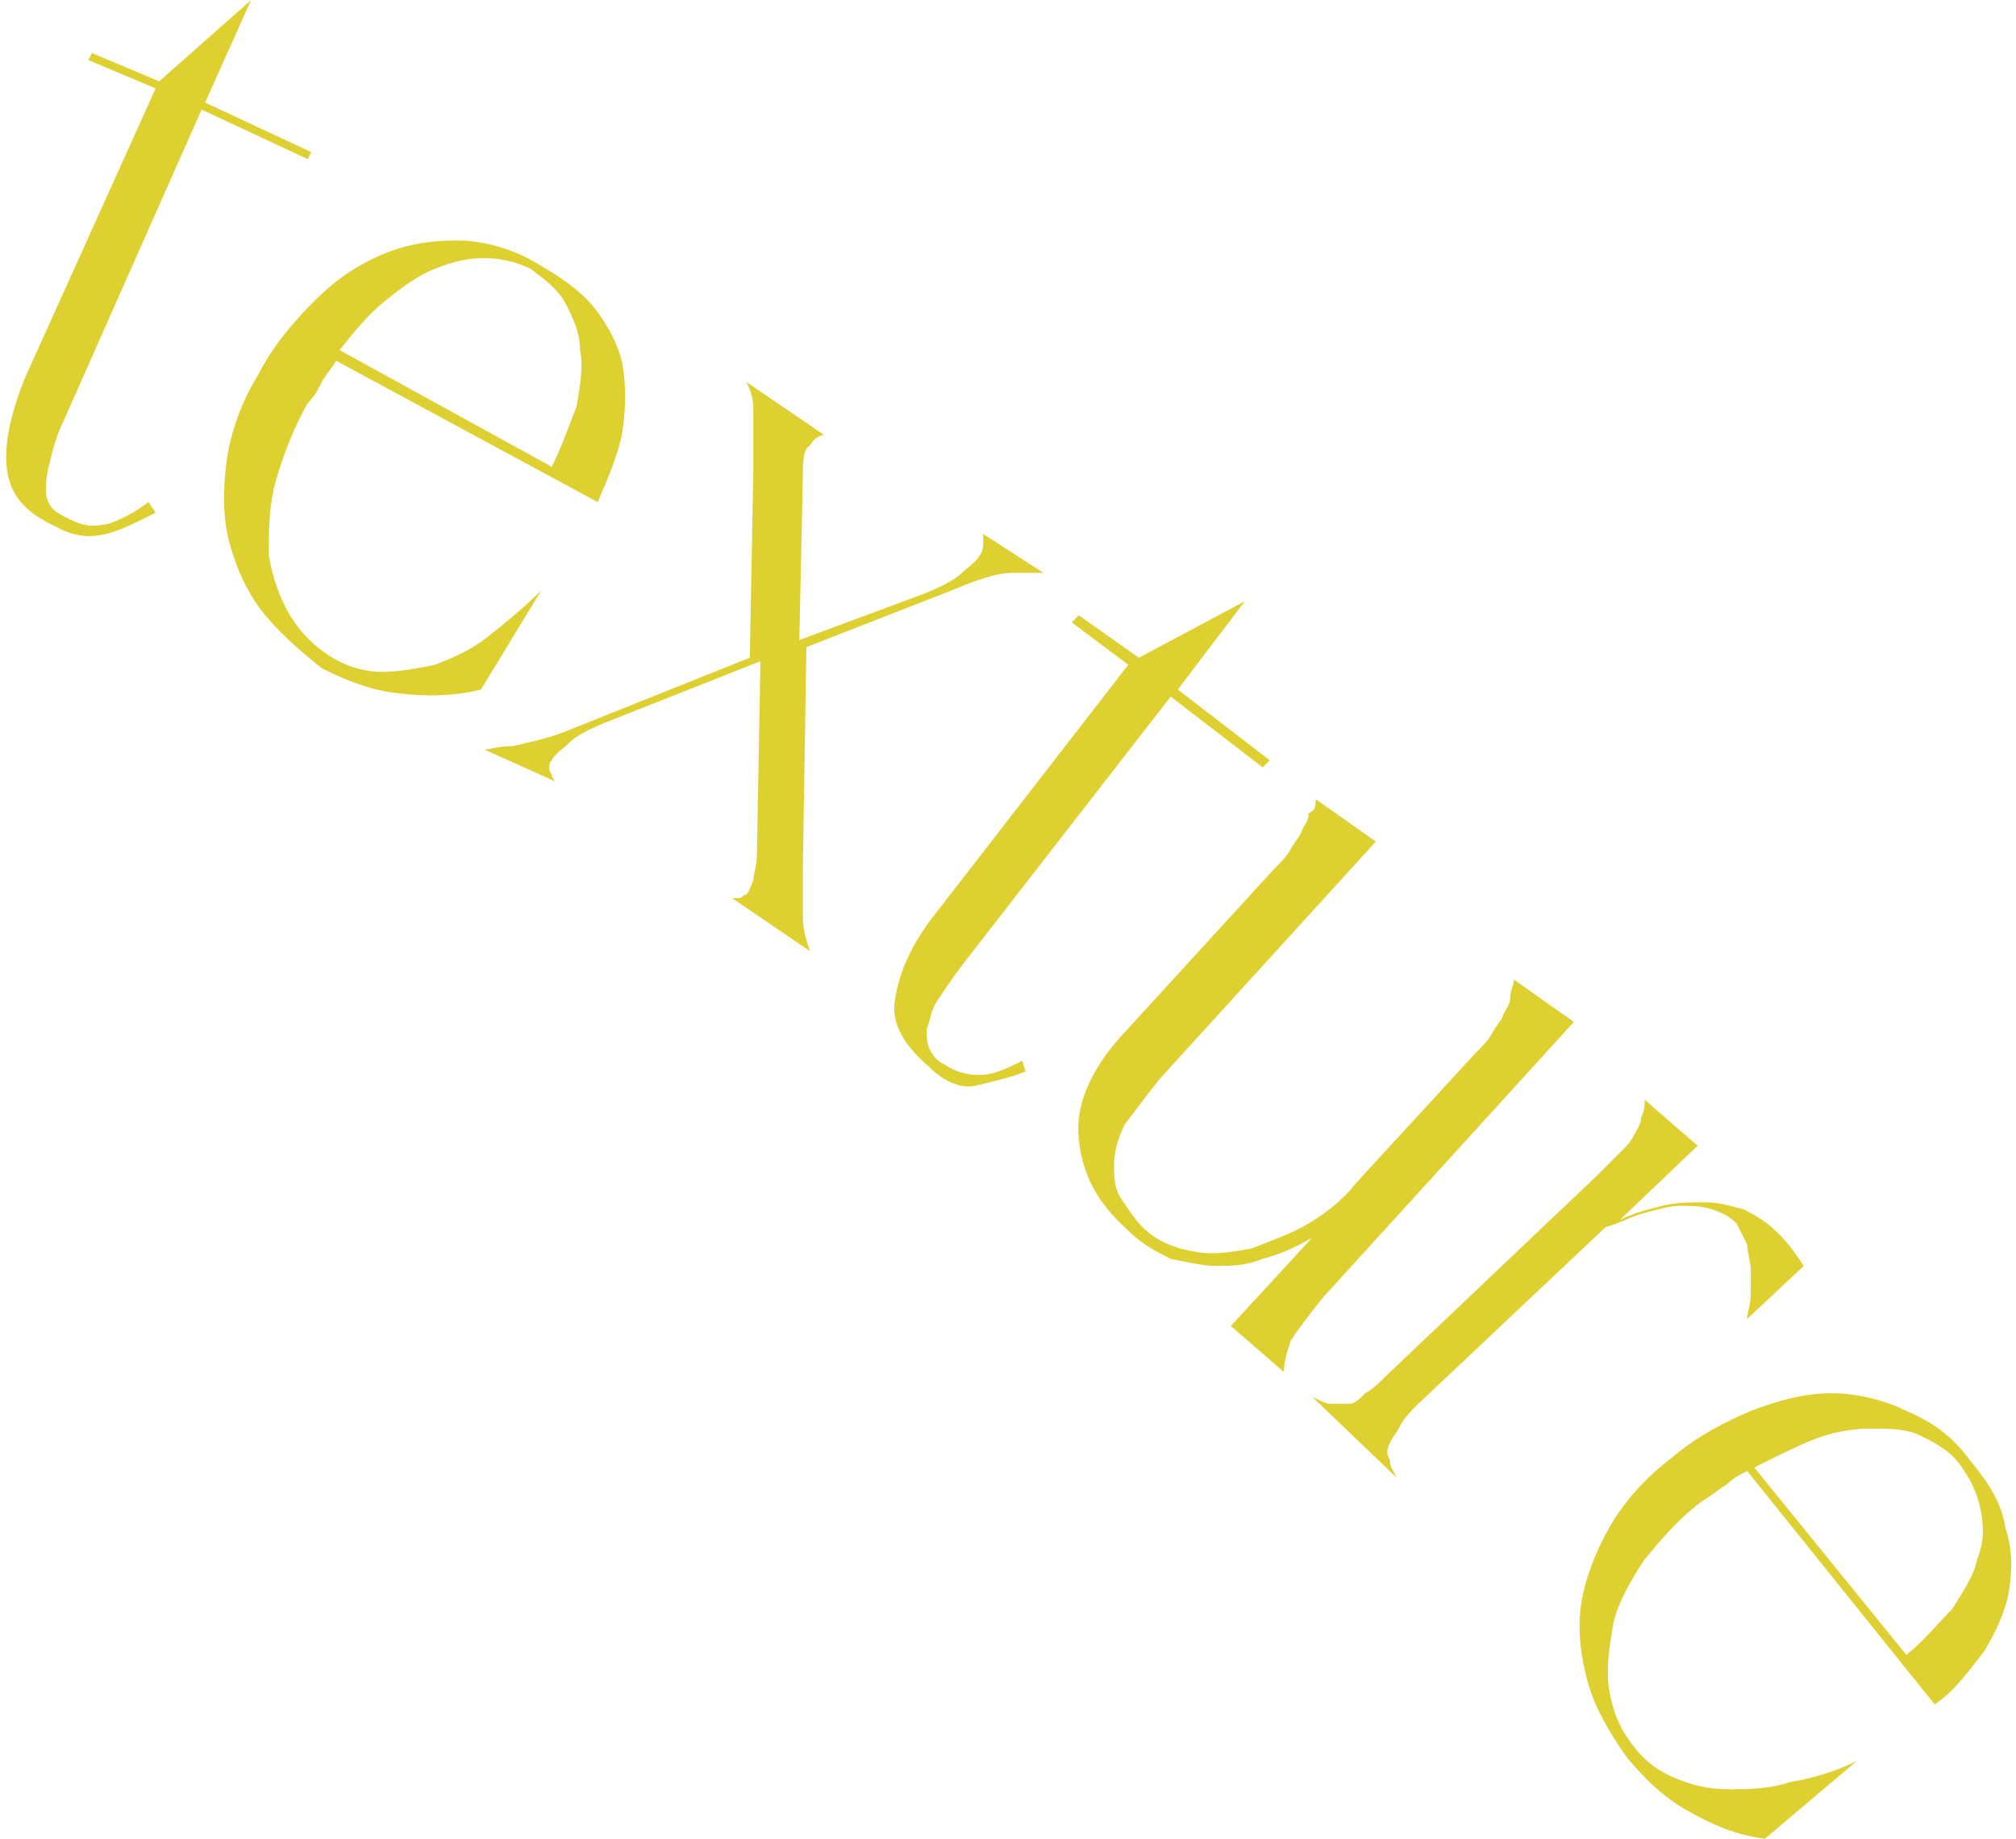 <?xml version="1.0" encoding="utf-8"?>
<!-- Generator: Adobe Illustrator 25.4.1, SVG Export Plug-In . SVG Version: 6.00 Build 0)  -->
<svg version="1.1" id="レイヤー_1" xmlns="http://www.w3.org/2000/svg" xmlns:xlink="http://www.w3.org/1999/xlink" x="0px"
	 y="0px" viewBox="0 0 57 52" style="enable-background:new 0 0 57 52;" xml:space="preserve">
<style type="text/css">
	.st0{fill:#DFD032;}
</style>
<g>
	<path class="st0" d="M4.5,2.3L7.1,0L5.8,2.9l3,1.4L8.7,4.5l-3-1.4l-3.9,8.8c-0.2,0.4-0.3,0.8-0.4,1.2s-0.1,0.6-0.1,0.8
		c0,0.2,0.1,0.4,0.2,0.5c0.1,0.1,0.3,0.2,0.5,0.3c0.4,0.2,0.7,0.2,1.1,0.1c0.3-0.1,0.7-0.3,1.1-0.6l0.2,0.3C3.8,14.8,3.4,15,3,15.1
		s-0.9,0.1-1.4-0.2c-0.9-0.4-1.3-0.9-1.4-1.6s0.1-1.6,0.5-2.6l3.7-8.2L2.5,1.7l0.1-0.2L4.5,2.3z"/>
	<path class="st0" d="M15.1,7.4c0.7,0.4,1.3,0.8,1.7,1.3s0.7,1.1,0.8,1.6c0.1,0.6,0.1,1.2,0,1.9c-0.1,0.6-0.4,1.3-0.7,2l-7.4-4
		c-0.1,0.2-0.3,0.4-0.4,0.6c-0.1,0.2-0.2,0.4-0.4,0.6c-0.4,0.7-0.7,1.5-0.9,2.2c-0.2,0.7-0.2,1.4-0.2,2.1c0.1,0.6,0.3,1.2,0.6,1.7
		c0.3,0.5,0.7,0.9,1.2,1.2c0.5,0.3,1,0.4,1.4,0.4c0.5,0,1-0.1,1.5-0.2c0.5-0.2,1-0.4,1.5-0.8s1-0.8,1.5-1.3l-1.7,2.8
		c-0.8,0.2-1.6,0.2-2.4,0.1c-0.8-0.1-1.5-0.4-2.1-0.7C8.6,18.5,8,18,7.5,17.4c-0.5-0.6-0.8-1.3-1-2c-0.2-0.7-0.2-1.5-0.1-2.3
		c0.1-0.8,0.4-1.7,0.9-2.5c0.4-0.8,1-1.5,1.6-2.1c0.6-0.6,1.2-1,1.9-1.3c0.7-0.3,1.4-0.4,2.1-0.4C13.6,6.8,14.4,7,15.1,7.4z
		 M9.6,9.9l6,3.3c0.3-0.6,0.5-1.2,0.7-1.7c0.1-0.6,0.2-1.1,0.1-1.6c0-0.5-0.2-0.9-0.4-1.3c-0.2-0.4-0.6-0.7-1-1
		c-0.4-0.2-0.9-0.3-1.3-0.3c-0.5,0-0.9,0.1-1.4,0.3c-0.5,0.2-0.9,0.5-1.4,0.9C10.4,8.9,10,9.4,9.6,9.9z"/>
	<path class="st0" d="M13.7,21.2c0.1,0,0.4-0.1,0.8-0.1c0.4-0.1,1-0.2,1.7-0.5l5-2l0.1-5.3c0-0.7,0-1.3,0-1.7c0-0.4-0.1-0.6-0.2-0.8
		l2.2,1.5c-0.1,0-0.3,0.1-0.4,0.3c-0.2,0.1-0.2,0.5-0.2,0.9l-0.1,4.6l3.5-1.3c0.5-0.2,0.9-0.4,1.1-0.6c0.2-0.2,0.4-0.3,0.5-0.5
		c0.1-0.1,0.1-0.3,0.1-0.4c0-0.1,0-0.2,0-0.2l1.7,1.1c-0.2,0-0.5,0-0.9,0c-0.4,0-1,0.2-1.7,0.5l-4.1,1.6l-0.1,6.2c0,0.6,0,1.1,0,1.4
		c0,0.4,0.1,0.7,0.2,1l-2.2-1.5c0.1,0,0.1,0,0.2,0c0.1,0,0.1-0.1,0.2-0.1c0.1-0.1,0.1-0.2,0.2-0.4c0-0.2,0.1-0.4,0.1-0.7l0.1-5.5
		l-4.3,1.7c-0.5,0.2-0.9,0.4-1.1,0.6c-0.2,0.2-0.4,0.3-0.5,0.5c-0.1,0.1-0.1,0.3,0,0.4c0,0.1,0.1,0.2,0.1,0.2L13.7,21.2z"/>
	<path class="st0" d="M32.2,18.6l3-1.6l-1.9,2.5l2.6,2l-0.2,0.2l-2.6-2l-5.9,7.6c-0.3,0.4-0.5,0.7-0.7,1c-0.2,0.3-0.2,0.6-0.3,0.8
		c0,0.2,0,0.4,0.1,0.6c0.1,0.2,0.2,0.3,0.4,0.4c0.3,0.2,0.6,0.3,1,0.3c0.4,0,0.8-0.2,1.2-0.4l0.1,0.3c-0.5,0.2-1,0.3-1.4,0.4
		s-0.9-0.1-1.3-0.5c-0.7-0.6-1.1-1.2-1-1.9c0.1-0.7,0.4-1.5,1.1-2.4l5.5-7.1l-1.6-1.2l0.2-0.2L32.2,18.6z"/>
	<path class="st0" d="M37.2,22.6l1.7,1.2l-6.1,6.7c-0.4,0.5-0.7,0.9-1,1.3c-0.2,0.4-0.3,0.8-0.3,1.1c0,0.4,0,0.7,0.2,1
		c0.2,0.3,0.4,0.6,0.6,0.8c0.4,0.4,0.9,0.6,1.5,0.7c0.5,0.1,1.1,0,1.6-0.1c0.5-0.2,1.1-0.4,1.6-0.7c0.5-0.3,1-0.7,1.3-1.1l3.4-3.7
		c0.2-0.2,0.4-0.4,0.5-0.6c0.1-0.2,0.3-0.4,0.3-0.5c0.1-0.2,0.2-0.3,0.2-0.5c0-0.2,0.1-0.3,0.1-0.5l1.7,1.2l-7.1,7.8
		c-0.4,0.5-0.7,0.9-0.9,1.2c-0.1,0.3-0.2,0.6-0.2,0.9l-1.5-1.3l2.3-2.5c-0.5,0.3-1,0.5-1.4,0.6c-0.5,0.2-0.9,0.2-1.3,0.2
		c-0.4,0-0.8-0.1-1.3-0.2c-0.4-0.2-0.8-0.4-1.2-0.8c-0.9-0.8-1.3-1.6-1.4-2.6c-0.1-0.9,0.3-1.9,1.2-2.9l4.3-4.7
		c0.2-0.2,0.4-0.4,0.5-0.6c0.1-0.2,0.3-0.4,0.3-0.5c0.1-0.2,0.2-0.3,0.2-0.5C37.2,22.9,37.2,22.8,37.2,22.6z"/>
	<path class="st0" d="M37.1,39.5c0.2,0.1,0.4,0.2,0.5,0.2c0.2,0,0.3,0,0.5,0c0.2,0,0.3-0.1,0.5-0.3c0.2-0.1,0.4-0.3,0.6-0.5l6-5.7
		c0.2-0.2,0.4-0.4,0.6-0.6s0.3-0.3,0.4-0.5s0.2-0.3,0.2-0.5c0.1-0.2,0.1-0.3,0.1-0.5l1.5,1.3l-2.2,2.1c0.4-0.2,0.8-0.3,1.2-0.4
		c0.4-0.1,0.8-0.1,1.2-0.1c0.4,0,0.7,0.1,1.1,0.2c0.4,0.2,0.7,0.4,1,0.7c0.3,0.3,0.5,0.6,0.7,0.9l-1.6,1.5c0-0.2,0.1-0.4,0.1-0.7
		c0-0.2,0-0.5,0-0.7c0-0.2-0.1-0.5-0.1-0.7c-0.1-0.2-0.2-0.4-0.3-0.6c-0.2-0.2-0.4-0.3-0.7-0.4c-0.3-0.1-0.6-0.1-0.9-0.1
		c-0.3,0-0.6,0.1-1,0.2s-0.7,0.3-1.1,0.4l-5.3,5c-0.2,0.2-0.4,0.4-0.5,0.6c-0.1,0.2-0.2,0.3-0.3,0.5c-0.1,0.2-0.1,0.3,0,0.5
		c0,0.2,0.1,0.3,0.2,0.5L37.1,39.5z"/>
	<path class="st0" d="M55.7,41.3c0.5,0.6,0.9,1.2,1,1.9c0.2,0.6,0.2,1.2,0.1,1.8c-0.1,0.6-0.4,1.2-0.7,1.7c-0.4,0.5-0.8,1.1-1.4,1.5
		l-5.3-6.6c-0.2,0.1-0.4,0.2-0.6,0.4c-0.2,0.1-0.4,0.3-0.6,0.4c-0.7,0.5-1.2,1.1-1.7,1.7c-0.4,0.6-0.8,1.3-0.9,1.9s-0.2,1.2-0.1,1.8
		c0.1,0.6,0.3,1.1,0.7,1.6c0.3,0.4,0.7,0.7,1.2,0.9s0.9,0.3,1.5,0.3c0.5,0,1.1,0,1.7-0.2c0.6-0.1,1.3-0.3,1.9-0.6L49.9,52
		c-0.8-0.1-1.5-0.4-2.2-0.8c-0.7-0.4-1.2-0.9-1.7-1.5c-0.5-0.7-0.9-1.4-1.1-2.1c-0.2-0.7-0.3-1.5-0.2-2.2c0.1-0.7,0.4-1.5,0.8-2.2
		c0.4-0.7,1-1.4,1.8-2c0.7-0.6,1.5-1,2.2-1.3c0.8-0.3,1.5-0.5,2.3-0.5c0.7,0,1.5,0.2,2.1,0.5C54.6,40.2,55.2,40.6,55.7,41.3z
		 M49.6,41.5l4.3,5.3c0.5-0.4,0.9-0.9,1.3-1.3c0.3-0.5,0.6-0.9,0.7-1.4c0.2-0.5,0.2-0.9,0.1-1.4c-0.1-0.5-0.3-0.9-0.6-1.3
		c-0.3-0.4-0.7-0.6-1.1-0.8c-0.4-0.2-0.9-0.2-1.4-0.2c-0.5,0-1.1,0.1-1.6,0.3C50.8,40.9,50.2,41.2,49.6,41.5z"/>
</g>
</svg>
